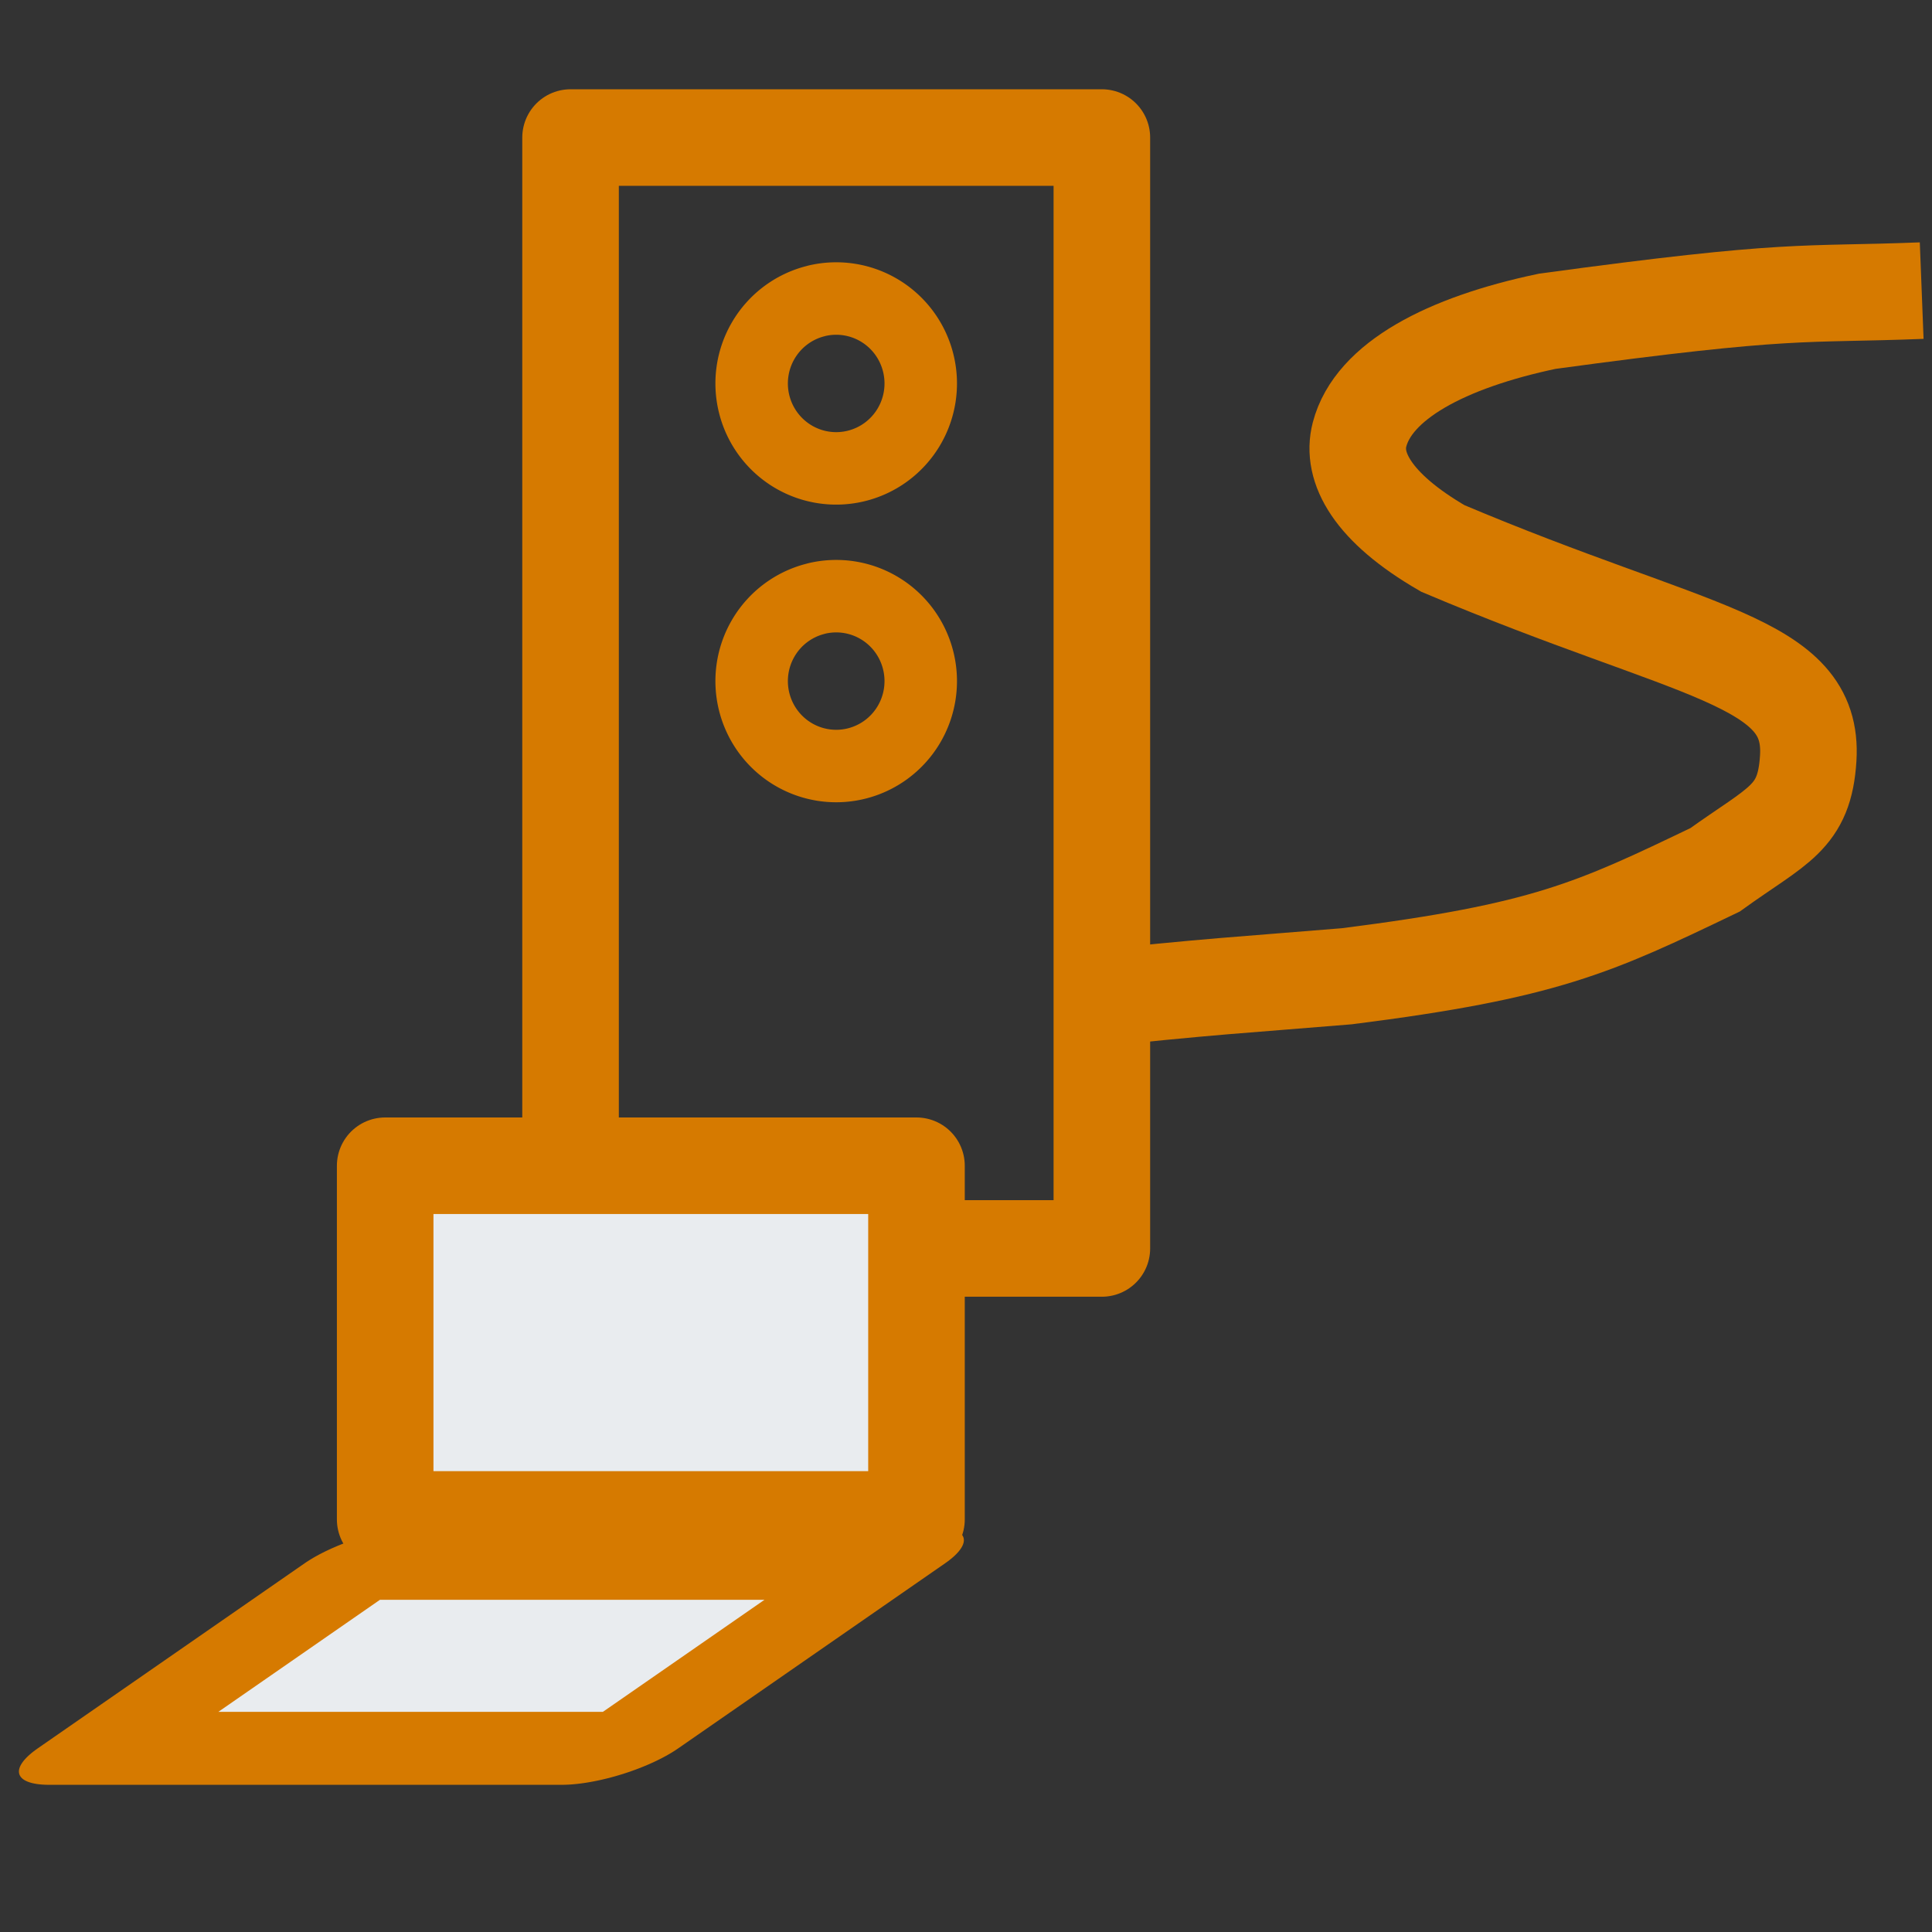 <?xml version="1.0" encoding="UTF-8" standalone="no"?>
<!-- Created with Inkscape (http://www.inkscape.org/) -->

<svg
   width="160"
   height="160"
   viewBox="0 0 21.167 21.167"
   version="1.1"
   id="svg2918"
   xmlns="http://www.w3.org/2000/svg"
   xmlns:svg="http://www.w3.org/2000/svg">
  <rect x="0" y="0" width="21.167" height="21.167" fill="#333333" stroke="none"/>
  <defs
     id="defs2915" />
  <rect
     style="fill:none;fill-opacity:1;stroke:#d67a00;stroke-width:1.058;stroke-linecap:round;stroke-linejoin:round;stroke-miterlimit:2;stroke-dasharray:none;stroke-opacity:1;paint-order:markers stroke fill"
     id="rect989-8"
     width="5.821"
     height="12.171"
     x="6.251"
     y="1.507"
     ry="0" />
  <rect
     style="fill:#e9ecef;fill-opacity:1;stroke:#d67a00;stroke-width:1.058;stroke-linecap:round;stroke-linejoin:round;stroke-miterlimit:2;stroke-dasharray:none;stroke-opacity:1;paint-order:markers stroke fill"
     id="rect989-8-5"
     width="5.821"
     height="3.875"
     x="4.22"
     y="12.772"
     ry="0" />
  <rect
     style="fill:#e9ecef;fill-opacity:1;stroke:#d67a00;stroke-width:1.402;stroke-linecap:round;stroke-linejoin:round;stroke-miterlimit:2;stroke-dasharray:none;stroke-opacity:1;paint-order:markers stroke fill"
     id="rect989-8-5-2"
     width="5.615"
     height="3.556"
     x="28.738"
     y="30.049"
     ry="0"
     transform="matrix(1,0,-0.822,0.57,0,0)" />
  <path
     style="fill:none;fill-opacity:1;stroke:#d67a00;stroke-width:1.058;stroke-linecap:butt;stroke-linejoin:miter;stroke-dasharray:none;stroke-opacity:1"
     d="m 11.772,10.965 c 1.517,-0.164 1.882,-0.177 2.982,-0.269 2.177,-0.275 2.711,-0.53 4.036,-1.166 C 19.479,9.034 19.771,8.967 19.811,8.306 19.877,7.226 18.57,7.177 15.808,6.009 15.031,5.559 14.802,5.118 14.895,4.761 15.047,4.176 15.839,3.754 16.951,3.52 c 2.701,-0.368 2.773,-0.284 4.103,-0.336 v 0"
     id="path7277" />
  <path
     style="fill:none;stroke:#d67a00;stroke-width:0.794;stroke-linecap:round;stroke-linejoin:round;stroke-miterlimit:28;stroke-dasharray:none;paint-order:markers stroke fill"
     id="path6432"
     d="M 8.951,3.295 A 0.926,0.93 0 0 1 10.062,3.984 0.926,0.93 0 0 1 9.385,5.104 0.926,0.93 0 0 1 8.264,4.432 0.926,0.93 0 0 1 8.925,3.302" />
  <path
     style="fill:none;stroke:#d67a00;stroke-width:0.794;stroke-linecap:round;stroke-linejoin:round;stroke-miterlimit:28;stroke-dasharray:none;paint-order:markers stroke fill"
     id="path6432-1"
     d="M 8.951,6.556 A 0.926,0.93 0 0 1 10.062,7.245 0.926,0.93 0 0 1 9.385,8.365 0.926,0.93 0 0 1 8.264,7.693 0.926,0.93 0 0 1 8.925,6.563" />
</svg>
